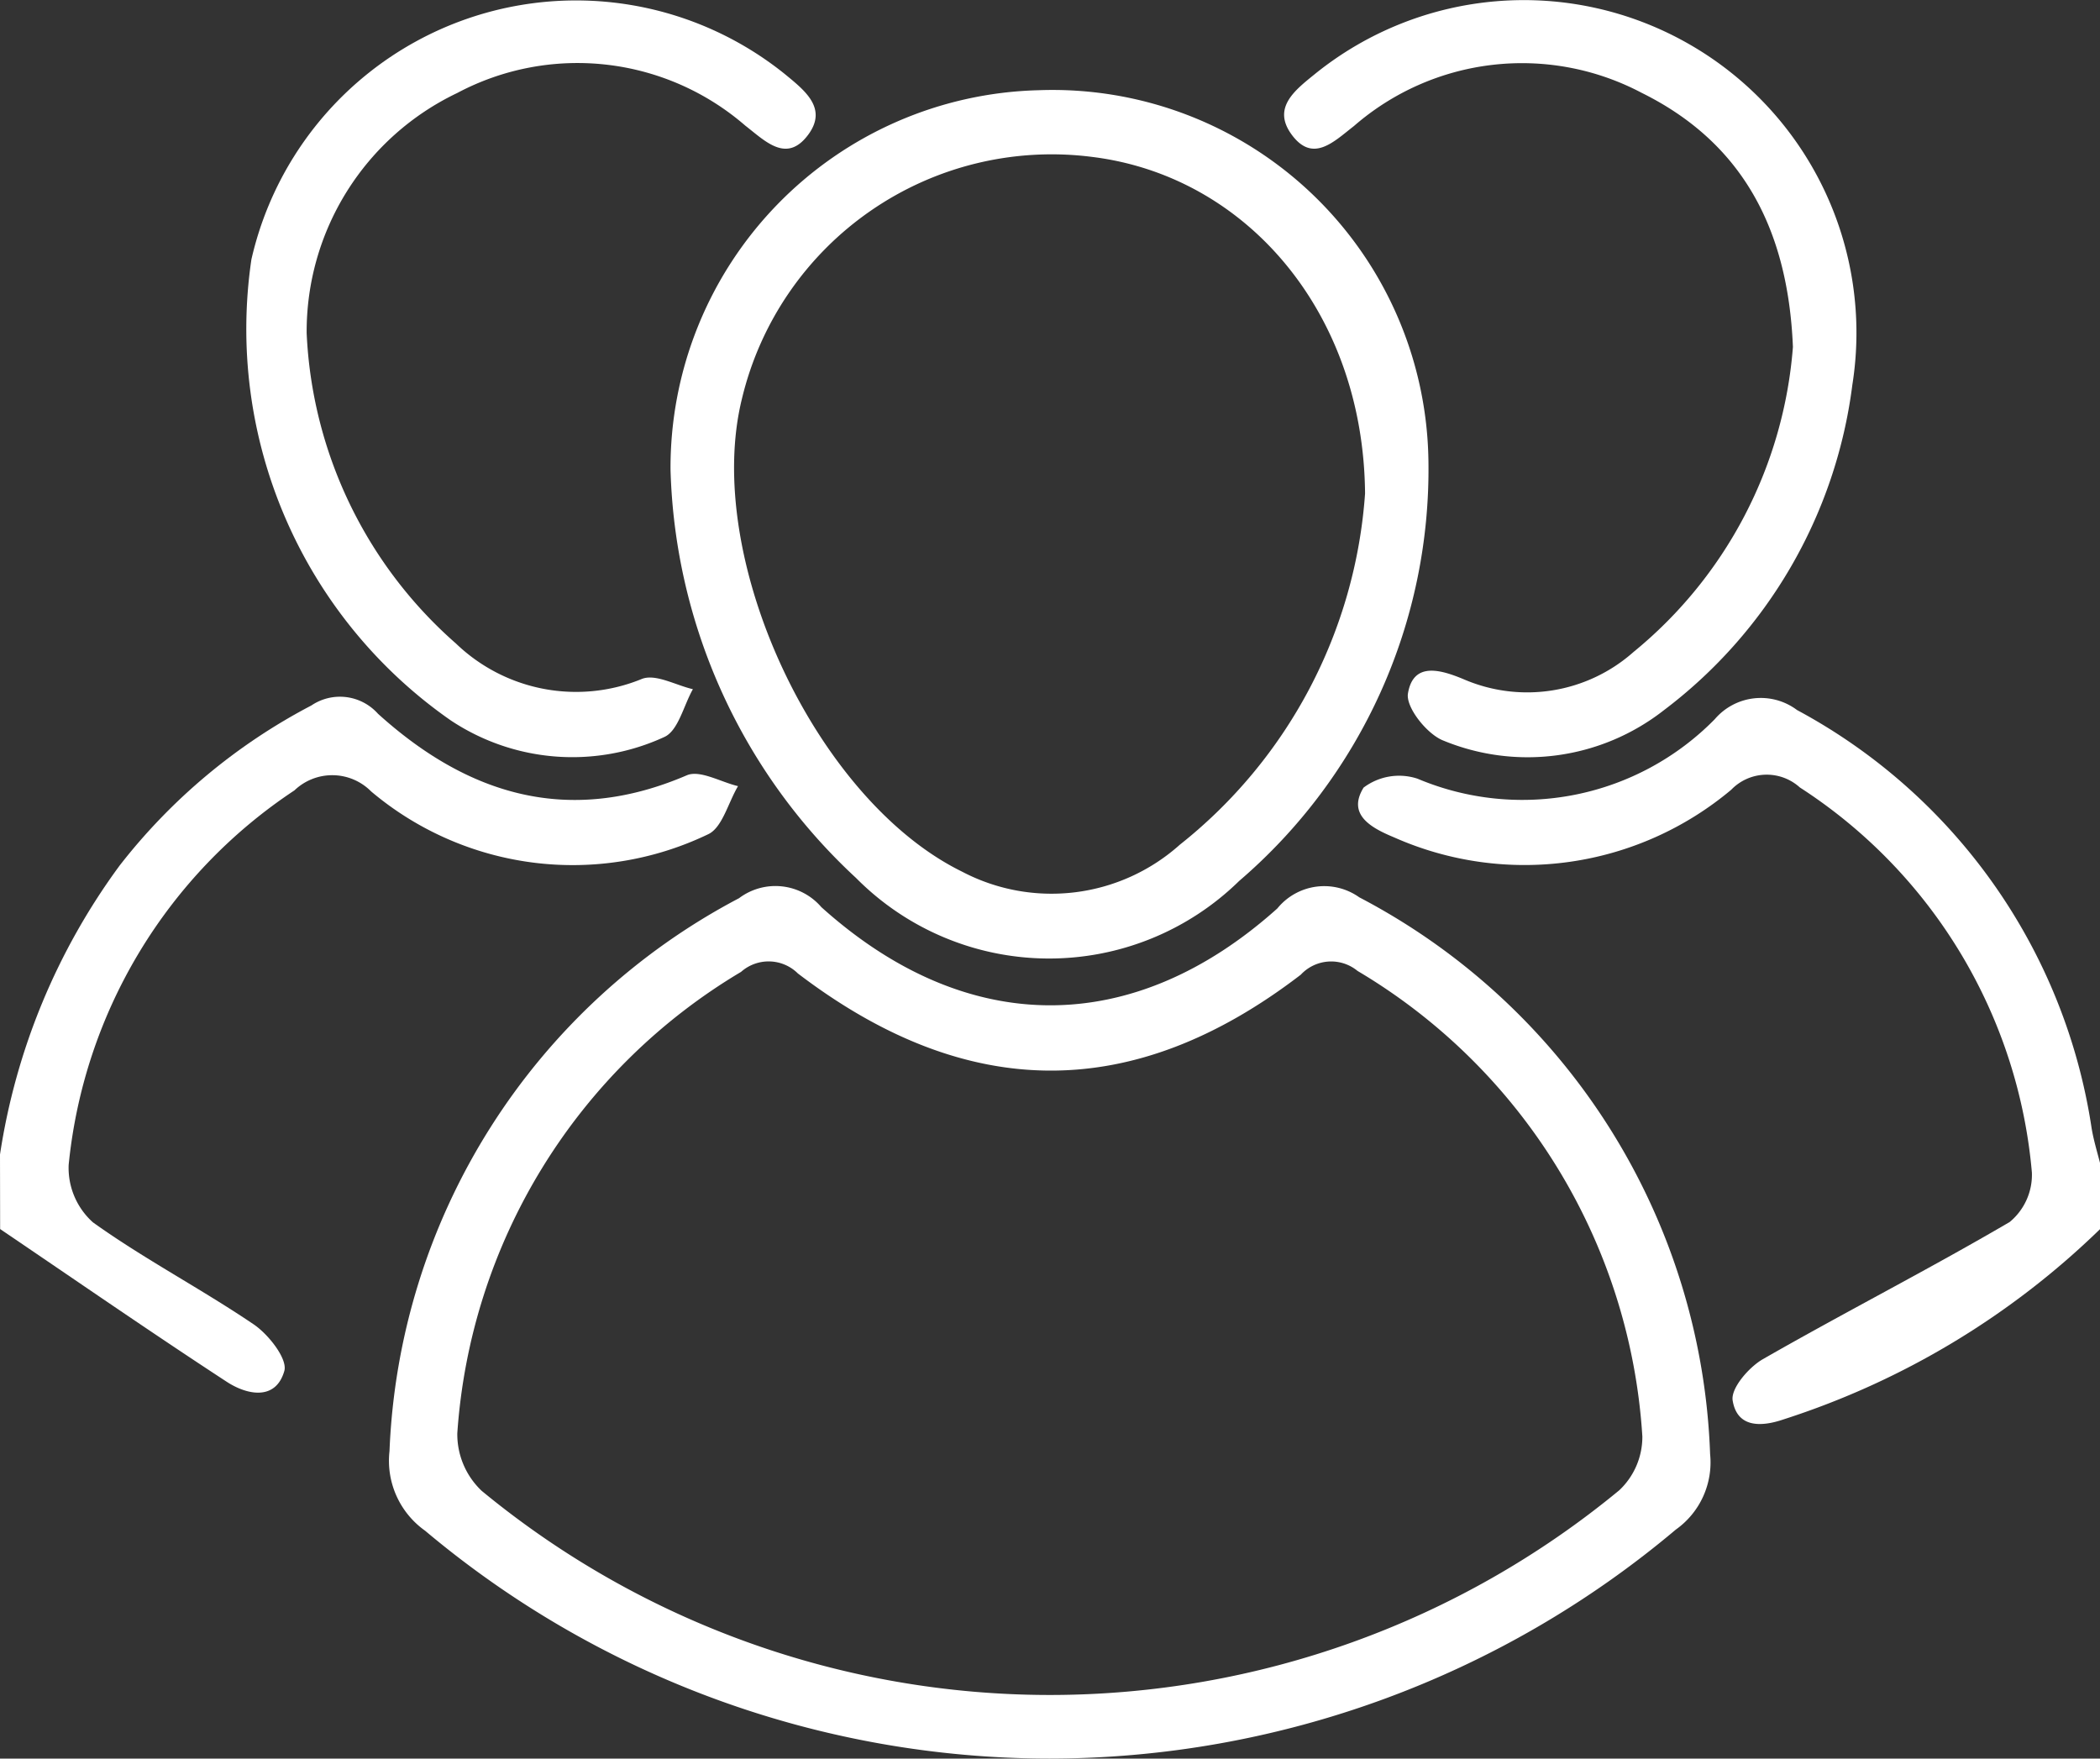 <svg xmlns="http://www.w3.org/2000/svg" width="48.998" height="41.032" viewBox="0 0 48.998 41.032">
  <rect x="0" y="0" width="48.998" height="41.032" fill="#333333" stroke="none"/>
  <g id="_91lcyJ" data-name="91lcyJ" transform="translate(1976.61 1453.141)">
    <g id="Group_185" data-name="Group 185" transform="translate(-1976.61 -1453.141)">
      <path id="Path_79" data-name="Path 79" d="M-1785.054-1351.193a18.864,18.864,0,0,1-7.372,4.435c-.579.2-1.1.175-1.2-.437-.047-.282.376-.775.705-.964,1.905-1.092,3.864-2.091,5.758-3.2a1.428,1.428,0,0,0,.519-1.153,11.923,11.923,0,0,0-5.415-8.987,1.151,1.151,0,0,0-1.6.054,7.5,7.5,0,0,1-7.863,1.113c-.531-.22-1.108-.528-.715-1.163a1.377,1.377,0,0,1,1.257-.208,6.293,6.293,0,0,0,6.936-1.387,1.411,1.411,0,0,1,1.921-.214,13.324,13.324,0,0,1,6.874,9.766c.047.277.13.548.2.822Z" transform="translate(1834.053 1379.871)" fill="#fff"/>
      <path id="Path_80" data-name="Path 80" d="M-1976.61-1353.056a15.224,15.224,0,0,1,2.792-6.742,13.709,13.709,0,0,1,4.473-3.734,1.19,1.19,0,0,1,1.554.193c2.1,1.9,4.454,2.619,7.206,1.436.306-.131.792.158,1.195.253-.23.385-.368.973-.7,1.124a7.294,7.294,0,0,1-7.86-1,1.276,1.276,0,0,0-1.79-.025,11.885,11.885,0,0,0-5.268,8.738,1.705,1.705,0,0,0,.568,1.342c1.2.859,2.524,1.549,3.749,2.379.346.234.795.807.715,1.087-.2.7-.87.562-1.343.253-1.779-1.162-3.528-2.372-5.288-3.564Z" transform="translate(1976.61 1379.992)" fill="#fff"/>
      <path id="Path_81" data-name="Path 81" d="M-1911.27-1319.087a22.662,22.662,0,0,1-14.568-5.317,2,2,0,0,1-.83-1.857,15.263,15.263,0,0,1,8.155-12.9,1.412,1.412,0,0,1,1.921.208c3.384,3.045,7.268,3.053,10.639.031a1.411,1.411,0,0,1,1.912-.26,15.264,15.264,0,0,1,8.186,12.991,1.921,1.921,0,0,1-.8,1.761A22.7,22.7,0,0,1-1911.27-1319.087Zm.012-1.484a20.876,20.876,0,0,0,13.283-4.776,1.711,1.711,0,0,0,.539-1.255,13.612,13.612,0,0,0-6.646-10.863.968.968,0,0,0-1.323.088c-3.9,2.993-7.782,2.985-11.734-.028a.97.97,0,0,0-1.327-.037,13.606,13.606,0,0,0-6.62,10.766,1.819,1.819,0,0,0,.57,1.343A20.846,20.846,0,0,0-1911.259-1320.571Z" transform="translate(1935.756 1360.118)" fill="#fff"/>
      <path id="Path_82" data-name="Path 82" d="M-1890.576-1432.715a8.809,8.809,0,0,1,8.584-8.858,8.772,8.772,0,0,1,9.1,8.662,12.648,12.648,0,0,1-4.417,9.788,6.338,6.338,0,0,1-8.94-.072A13.482,13.482,0,0,1-1890.576-1432.715Zm16.205.552c-.035-4.232-2.777-7.412-6.369-7.854a7.431,7.431,0,0,0-8.167,5.631c-.923,3.707,1.708,9.364,5.131,11.044a4.49,4.49,0,0,0,5.083-.627A11.476,11.476,0,0,0-1874.371-1432.163Z" transform="translate(1906.221 1443.678)" fill="#fff"/>
      <path id="Path_83" data-name="Path 83" d="M-1943.808-1445.369a10.24,10.24,0,0,0,3.483,7.242,4.043,4.043,0,0,0,4.345.824c.321-.119.786.151,1.184.242-.217.383-.342.969-.666,1.115a5.123,5.123,0,0,1-4.981-.385,11.126,11.126,0,0,1-4.654-10.757,7.768,7.768,0,0,1,12.441-4.329c.463.382,1.016.8.545,1.426-.5.666-1,.14-1.463-.219a5.978,5.978,0,0,0-6.723-.76A6.167,6.167,0,0,0-1943.808-1445.369Z" transform="translate(1950.963 1453.141)" fill="#fff"/>
      <path id="Path_84" data-name="Path 84" d="M-1799.969-1445.039c-.114-2.791-1.21-4.781-3.527-5.928a5.975,5.975,0,0,0-6.717.775c-.469.364-.96.872-1.455.194-.462-.633.1-1.046.562-1.422a7.752,7.752,0,0,1,8.657-.717,7.761,7.761,0,0,1,3.866,7.987,11.286,11.286,0,0,1-4.4,7.589,5.156,5.156,0,0,1-5.142.706c-.381-.147-.881-.777-.826-1.1.123-.737.749-.56,1.293-.334a3.737,3.737,0,0,0,3.971-.634A10.2,10.2,0,0,0-1799.969-1445.039Z" transform="translate(1841.802 1453.134)" fill="#fff"/>
    </g>
  </g>
</svg>
